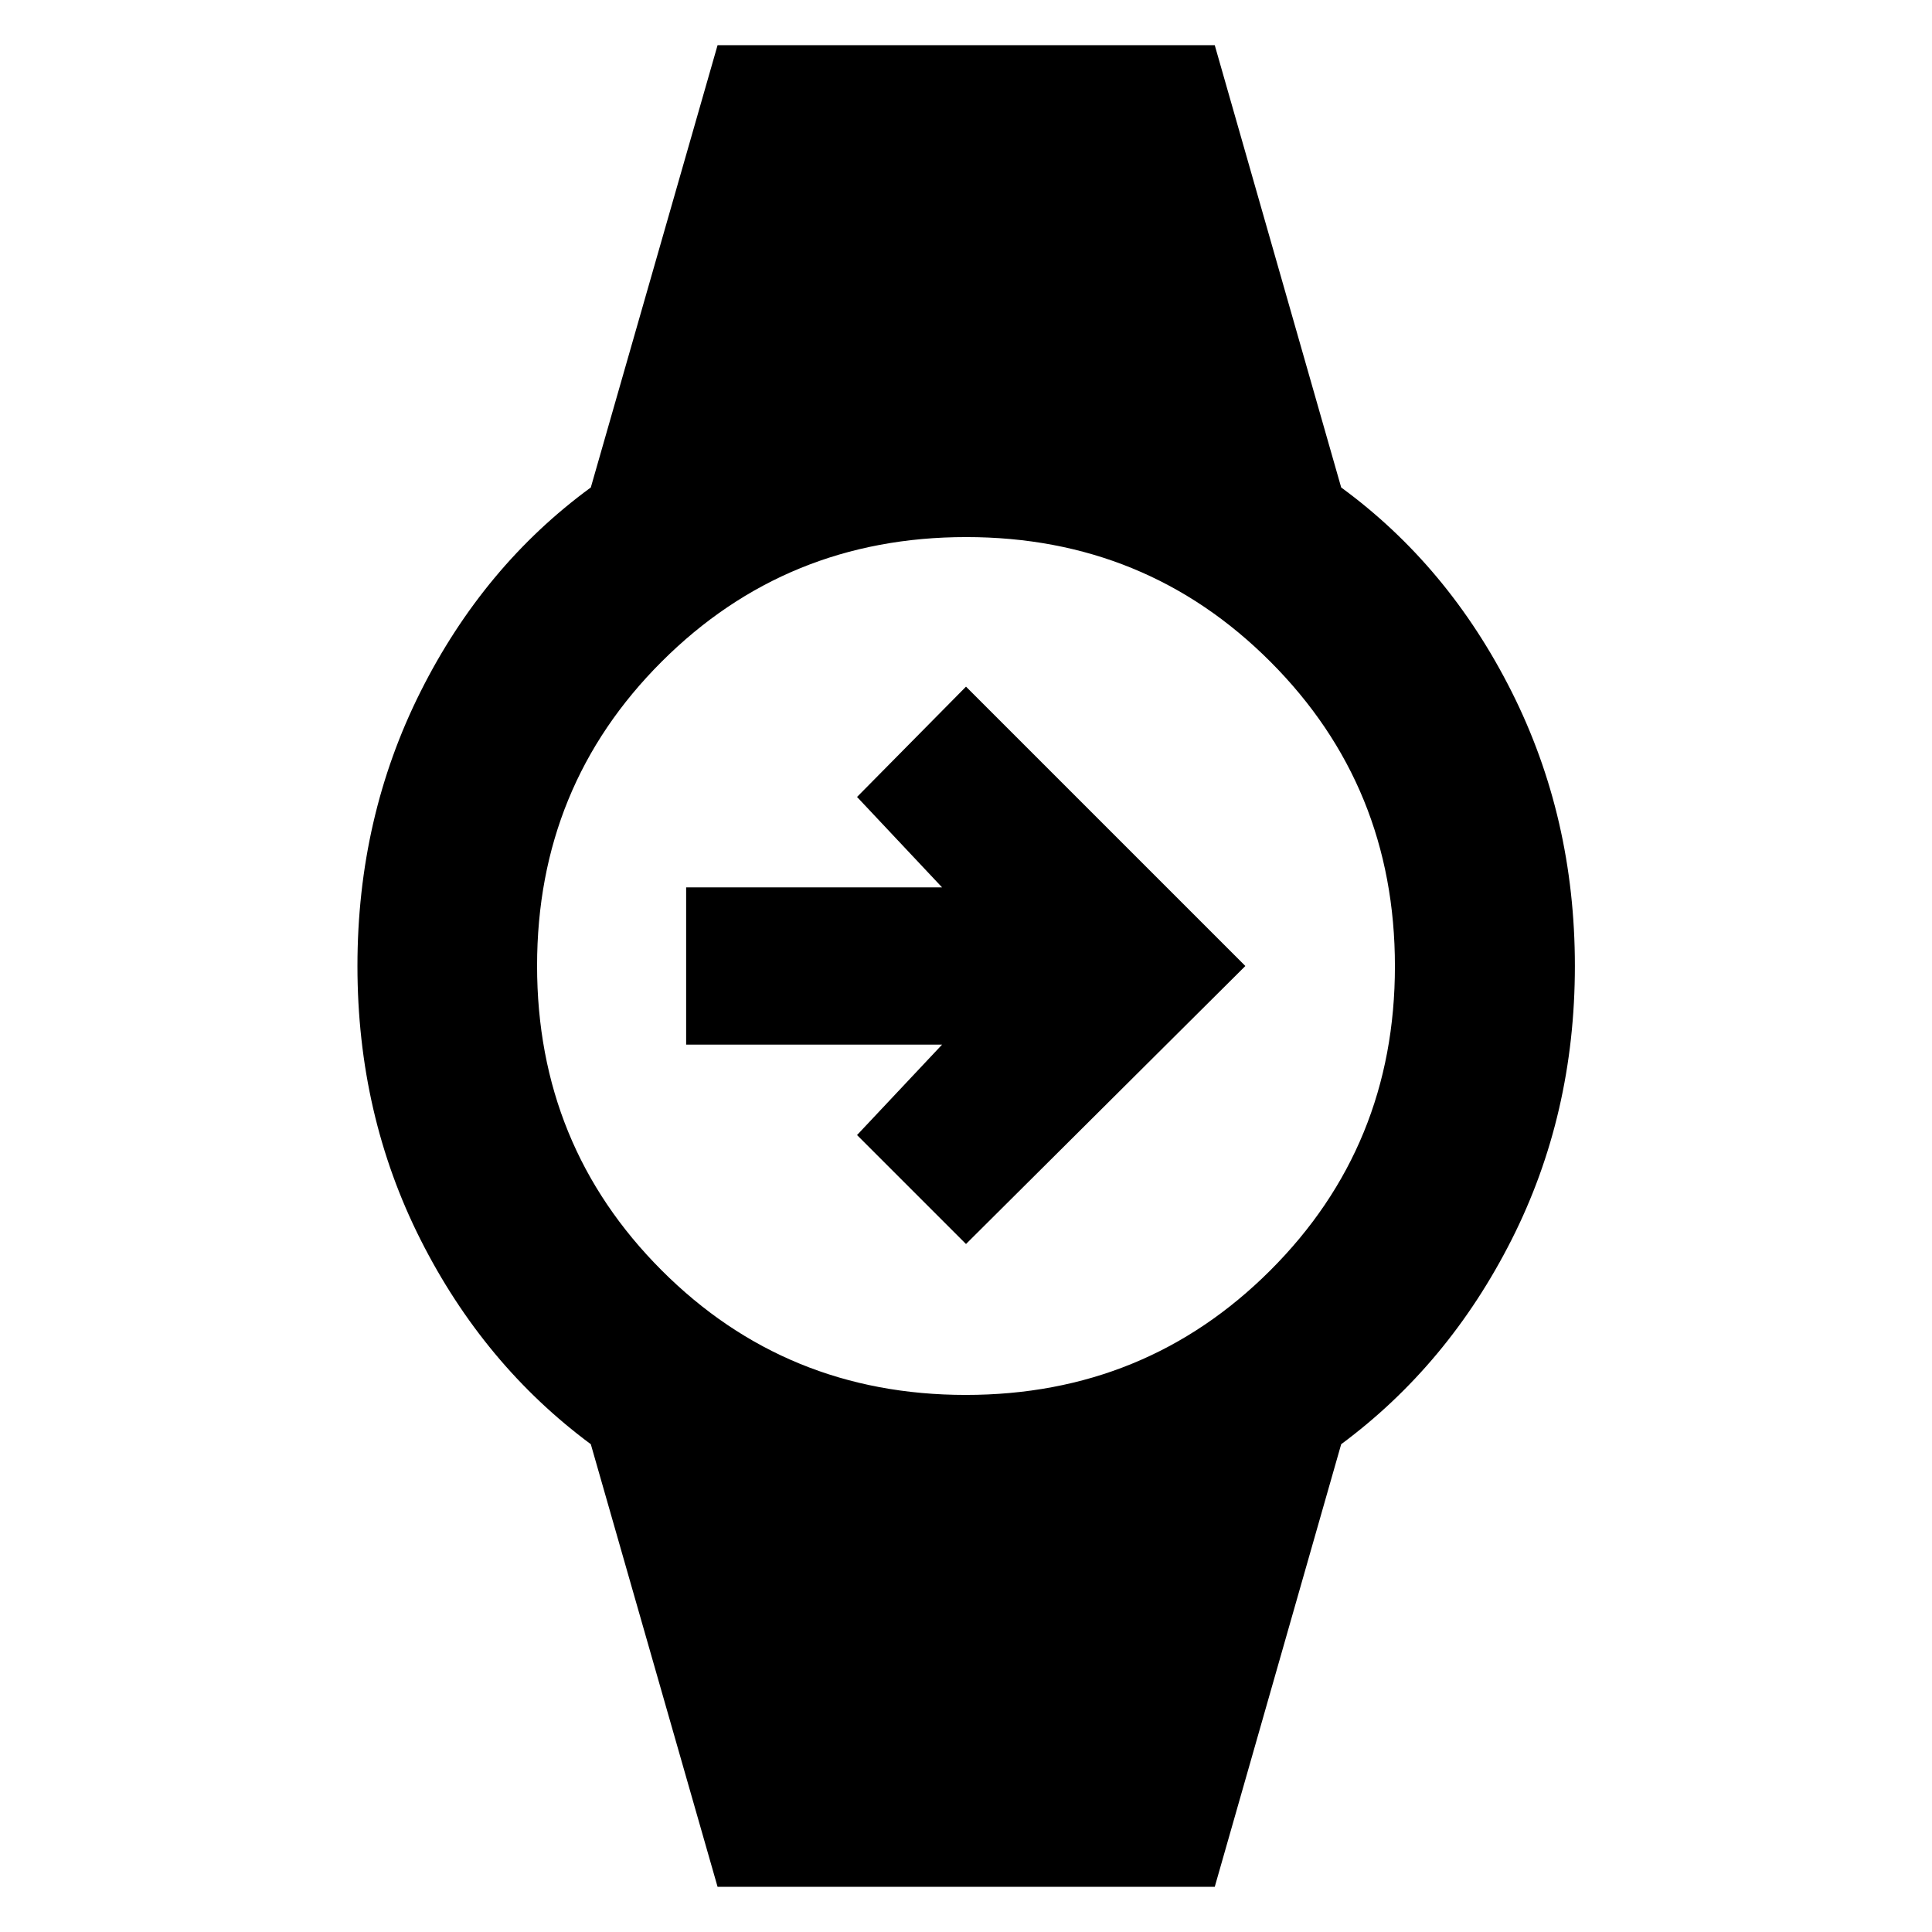 <svg xmlns="http://www.w3.org/2000/svg" height="40" viewBox="0 -960 960 960" width="40"><path d="M480-341.86 425.86-396l42.26-44.94H340.94v-78.12h127.18L425.86-564 480-618.81 618.81-480 480-341.86ZM356.56-22.44l-62.99-219.94q-53.22-39.45-84.59-101.61-31.37-62.17-31.37-136.01 0-73.84 31.37-136.34t84.59-101.44l62.99-219.78H603.6l62.83 219.78q53.22 38.94 84.67 101.44 31.45 62.5 31.45 136.34T751.1-343.99q-31.45 62.16-84.67 101.61L603.6-22.44H356.56Zm123.33-244.43q89.33 0 151.28-61.85 61.96-61.84 61.96-151.17 0-89.33-61.85-151.28-61.84-61.96-151.17-61.96-89.33 0-151.28 61.85-61.96 61.84-61.96 151.17 0 89.33 61.85 151.28 61.84 61.96 151.17 61.96Z"/></svg>